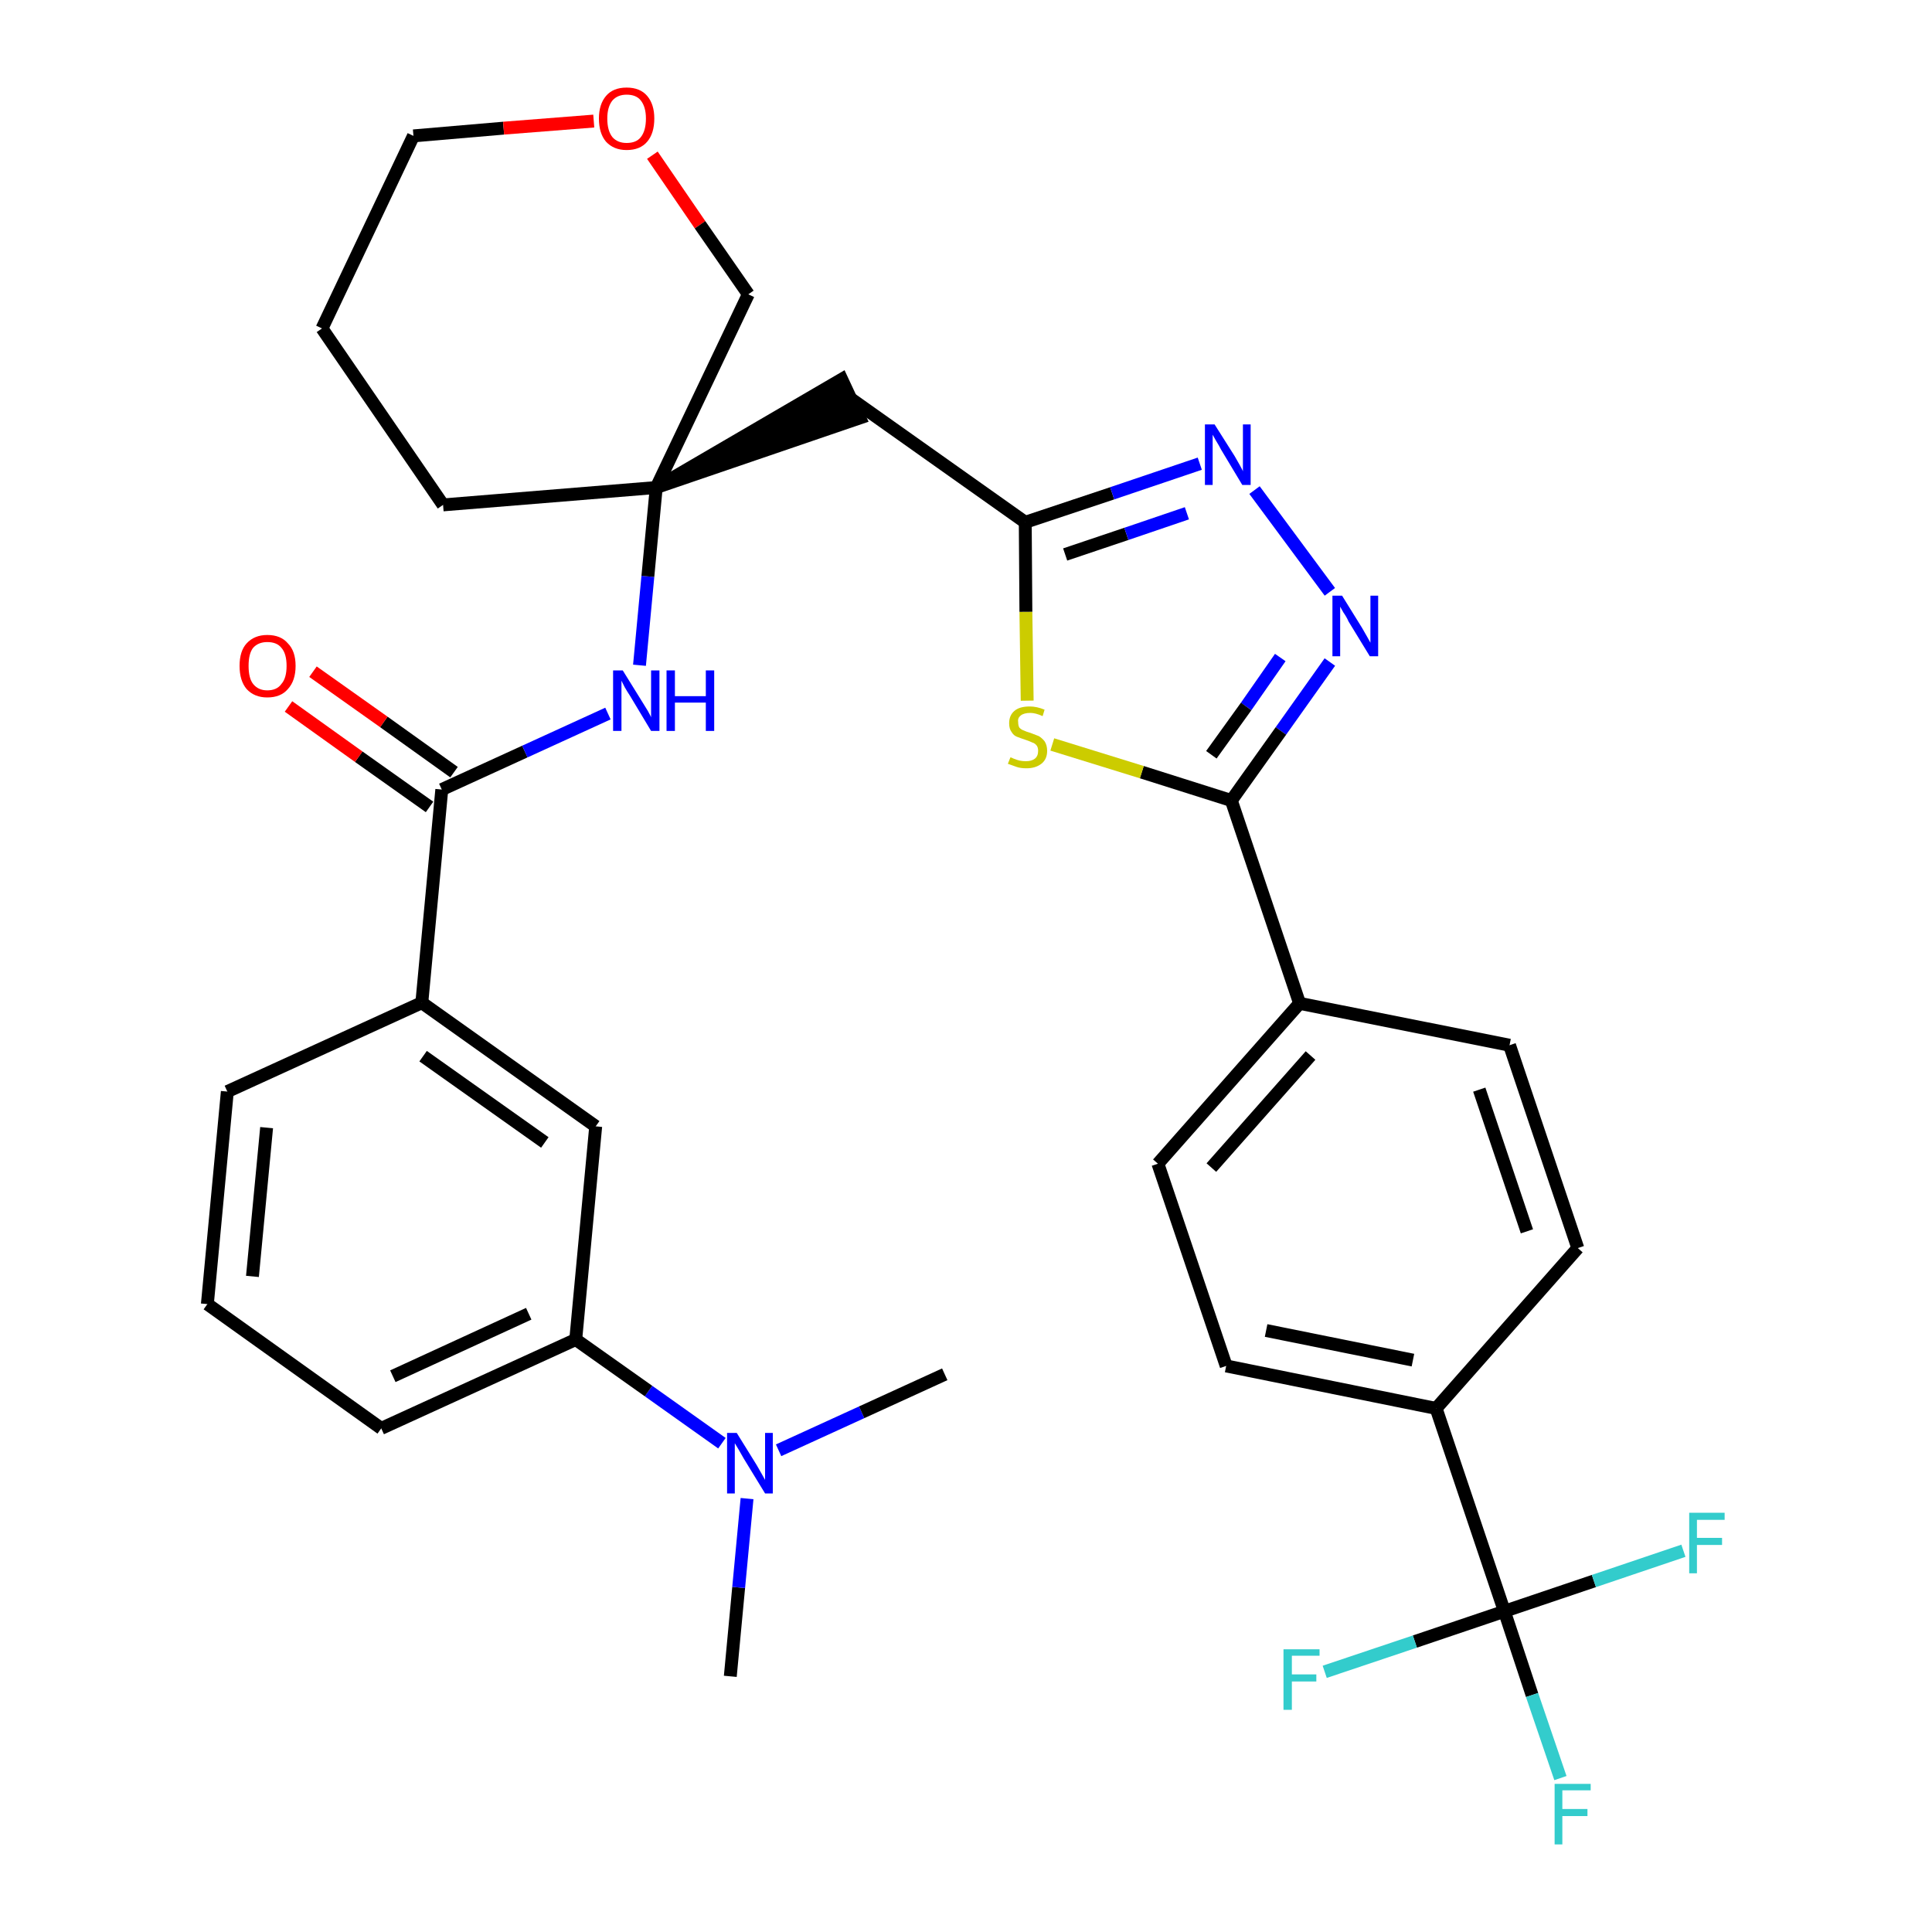<?xml version='1.0' encoding='iso-8859-1'?>
<svg version='1.1' baseProfile='full'
              xmlns='http://www.w3.org/2000/svg'
                      xmlns:rdkit='http://www.rdkit.org/xml'
                      xmlns:xlink='http://www.w3.org/1999/xlink'
                  xml:space='preserve'
width='300px' height='300px' viewBox='0 0 300 300'>
<!-- END OF HEADER -->
<path class='bond-0 atom-0 atom-1' d='M 113.4,260.3 L 114.7,246.5' style='fill:none;fill-rule:evenodd;stroke:#000000;stroke-width:2.0px;stroke-linecap:butt;stroke-linejoin:miter;stroke-opacity:1' />
<path class='bond-0 atom-0 atom-1' d='M 114.7,246.5 L 116.0,232.7' style='fill:none;fill-rule:evenodd;stroke:#0000FF;stroke-width:2.0px;stroke-linecap:butt;stroke-linejoin:miter;stroke-opacity:1' />
<path class='bond-1 atom-1 atom-2' d='M 120.9,225.2 L 133.8,219.3' style='fill:none;fill-rule:evenodd;stroke:#0000FF;stroke-width:2.0px;stroke-linecap:butt;stroke-linejoin:miter;stroke-opacity:1' />
<path class='bond-1 atom-1 atom-2' d='M 133.8,219.3 L 146.7,213.4' style='fill:none;fill-rule:evenodd;stroke:#000000;stroke-width:2.0px;stroke-linecap:butt;stroke-linejoin:miter;stroke-opacity:1' />
<path class='bond-2 atom-1 atom-3' d='M 112.1,224.1 L 100.7,216.0' style='fill:none;fill-rule:evenodd;stroke:#0000FF;stroke-width:2.0px;stroke-linecap:butt;stroke-linejoin:miter;stroke-opacity:1' />
<path class='bond-2 atom-1 atom-3' d='M 100.7,216.0 L 89.4,208.0' style='fill:none;fill-rule:evenodd;stroke:#000000;stroke-width:2.0px;stroke-linecap:butt;stroke-linejoin:miter;stroke-opacity:1' />
<path class='bond-3 atom-3 atom-4' d='M 89.4,208.0 L 59.2,221.8' style='fill:none;fill-rule:evenodd;stroke:#000000;stroke-width:2.0px;stroke-linecap:butt;stroke-linejoin:miter;stroke-opacity:1' />
<path class='bond-3 atom-3 atom-4' d='M 82.1,204.0 L 61.0,213.7' style='fill:none;fill-rule:evenodd;stroke:#000000;stroke-width:2.0px;stroke-linecap:butt;stroke-linejoin:miter;stroke-opacity:1' />
<path class='bond-33 atom-33 atom-3' d='M 92.5,174.9 L 89.4,208.0' style='fill:none;fill-rule:evenodd;stroke:#000000;stroke-width:2.0px;stroke-linecap:butt;stroke-linejoin:miter;stroke-opacity:1' />
<path class='bond-4 atom-4 atom-5' d='M 59.2,221.8 L 32.2,202.5' style='fill:none;fill-rule:evenodd;stroke:#000000;stroke-width:2.0px;stroke-linecap:butt;stroke-linejoin:miter;stroke-opacity:1' />
<path class='bond-5 atom-5 atom-6' d='M 32.2,202.5 L 35.3,169.5' style='fill:none;fill-rule:evenodd;stroke:#000000;stroke-width:2.0px;stroke-linecap:butt;stroke-linejoin:miter;stroke-opacity:1' />
<path class='bond-5 atom-5 atom-6' d='M 39.2,198.2 L 41.4,175.1' style='fill:none;fill-rule:evenodd;stroke:#000000;stroke-width:2.0px;stroke-linecap:butt;stroke-linejoin:miter;stroke-opacity:1' />
<path class='bond-6 atom-6 atom-7' d='M 35.3,169.5 L 65.5,155.7' style='fill:none;fill-rule:evenodd;stroke:#000000;stroke-width:2.0px;stroke-linecap:butt;stroke-linejoin:miter;stroke-opacity:1' />
<path class='bond-7 atom-7 atom-8' d='M 65.5,155.7 L 68.6,122.6' style='fill:none;fill-rule:evenodd;stroke:#000000;stroke-width:2.0px;stroke-linecap:butt;stroke-linejoin:miter;stroke-opacity:1' />
<path class='bond-32 atom-7 atom-33' d='M 65.5,155.7 L 92.5,174.9' style='fill:none;fill-rule:evenodd;stroke:#000000;stroke-width:2.0px;stroke-linecap:butt;stroke-linejoin:miter;stroke-opacity:1' />
<path class='bond-32 atom-7 atom-33' d='M 65.7,164.0 L 84.6,177.4' style='fill:none;fill-rule:evenodd;stroke:#000000;stroke-width:2.0px;stroke-linecap:butt;stroke-linejoin:miter;stroke-opacity:1' />
<path class='bond-8 atom-8 atom-9' d='M 70.5,119.9 L 59.6,112.1' style='fill:none;fill-rule:evenodd;stroke:#000000;stroke-width:2.0px;stroke-linecap:butt;stroke-linejoin:miter;stroke-opacity:1' />
<path class='bond-8 atom-8 atom-9' d='M 59.6,112.1 L 48.6,104.3' style='fill:none;fill-rule:evenodd;stroke:#FF0000;stroke-width:2.0px;stroke-linecap:butt;stroke-linejoin:miter;stroke-opacity:1' />
<path class='bond-8 atom-8 atom-9' d='M 66.7,125.3 L 55.7,117.5' style='fill:none;fill-rule:evenodd;stroke:#000000;stroke-width:2.0px;stroke-linecap:butt;stroke-linejoin:miter;stroke-opacity:1' />
<path class='bond-8 atom-8 atom-9' d='M 55.7,117.5 L 44.8,109.7' style='fill:none;fill-rule:evenodd;stroke:#FF0000;stroke-width:2.0px;stroke-linecap:butt;stroke-linejoin:miter;stroke-opacity:1' />
<path class='bond-9 atom-8 atom-10' d='M 68.6,122.6 L 81.5,116.7' style='fill:none;fill-rule:evenodd;stroke:#000000;stroke-width:2.0px;stroke-linecap:butt;stroke-linejoin:miter;stroke-opacity:1' />
<path class='bond-9 atom-8 atom-10' d='M 81.5,116.7 L 94.4,110.8' style='fill:none;fill-rule:evenodd;stroke:#0000FF;stroke-width:2.0px;stroke-linecap:butt;stroke-linejoin:miter;stroke-opacity:1' />
<path class='bond-10 atom-10 atom-11' d='M 99.3,103.3 L 100.6,89.5' style='fill:none;fill-rule:evenodd;stroke:#0000FF;stroke-width:2.0px;stroke-linecap:butt;stroke-linejoin:miter;stroke-opacity:1' />
<path class='bond-10 atom-10 atom-11' d='M 100.6,89.5 L 101.9,75.7' style='fill:none;fill-rule:evenodd;stroke:#000000;stroke-width:2.0px;stroke-linecap:butt;stroke-linejoin:miter;stroke-opacity:1' />
<path class='bond-11 atom-11 atom-12' d='M 101.9,75.7 L 133.5,64.9 L 130.7,58.9 Z' style='fill:#000000;fill-rule:evenodd;fill-opacity:1;stroke:#000000;stroke-width:2.0px;stroke-linecap:butt;stroke-linejoin:miter;stroke-opacity:1;' />
<path class='bond-27 atom-11 atom-28' d='M 101.9,75.7 L 68.8,78.4' style='fill:none;fill-rule:evenodd;stroke:#000000;stroke-width:2.0px;stroke-linecap:butt;stroke-linejoin:miter;stroke-opacity:1' />
<path class='bond-34 atom-32 atom-11' d='M 116.2,45.7 L 101.9,75.7' style='fill:none;fill-rule:evenodd;stroke:#000000;stroke-width:2.0px;stroke-linecap:butt;stroke-linejoin:miter;stroke-opacity:1' />
<path class='bond-12 atom-12 atom-13' d='M 132.1,61.9 L 159.2,81.1' style='fill:none;fill-rule:evenodd;stroke:#000000;stroke-width:2.0px;stroke-linecap:butt;stroke-linejoin:miter;stroke-opacity:1' />
<path class='bond-13 atom-13 atom-14' d='M 159.2,81.1 L 172.7,76.6' style='fill:none;fill-rule:evenodd;stroke:#000000;stroke-width:2.0px;stroke-linecap:butt;stroke-linejoin:miter;stroke-opacity:1' />
<path class='bond-13 atom-13 atom-14' d='M 172.7,76.6 L 186.3,72.0' style='fill:none;fill-rule:evenodd;stroke:#0000FF;stroke-width:2.0px;stroke-linecap:butt;stroke-linejoin:miter;stroke-opacity:1' />
<path class='bond-13 atom-13 atom-14' d='M 165.4,86.1 L 174.9,82.9' style='fill:none;fill-rule:evenodd;stroke:#000000;stroke-width:2.0px;stroke-linecap:butt;stroke-linejoin:miter;stroke-opacity:1' />
<path class='bond-13 atom-13 atom-14' d='M 174.9,82.9 L 184.3,79.7' style='fill:none;fill-rule:evenodd;stroke:#0000FF;stroke-width:2.0px;stroke-linecap:butt;stroke-linejoin:miter;stroke-opacity:1' />
<path class='bond-35 atom-27 atom-13' d='M 159.5,108.8 L 159.3,95.0' style='fill:none;fill-rule:evenodd;stroke:#CCCC00;stroke-width:2.0px;stroke-linecap:butt;stroke-linejoin:miter;stroke-opacity:1' />
<path class='bond-35 atom-27 atom-13' d='M 159.3,95.0 L 159.2,81.1' style='fill:none;fill-rule:evenodd;stroke:#000000;stroke-width:2.0px;stroke-linecap:butt;stroke-linejoin:miter;stroke-opacity:1' />
<path class='bond-14 atom-14 atom-15' d='M 194.8,76.1 L 206.5,91.9' style='fill:none;fill-rule:evenodd;stroke:#0000FF;stroke-width:2.0px;stroke-linecap:butt;stroke-linejoin:miter;stroke-opacity:1' />
<path class='bond-15 atom-15 atom-16' d='M 206.5,102.8 L 198.9,113.5' style='fill:none;fill-rule:evenodd;stroke:#0000FF;stroke-width:2.0px;stroke-linecap:butt;stroke-linejoin:miter;stroke-opacity:1' />
<path class='bond-15 atom-15 atom-16' d='M 198.9,113.5 L 191.2,124.3' style='fill:none;fill-rule:evenodd;stroke:#000000;stroke-width:2.0px;stroke-linecap:butt;stroke-linejoin:miter;stroke-opacity:1' />
<path class='bond-15 atom-15 atom-16' d='M 198.8,102.1 L 193.5,109.7' style='fill:none;fill-rule:evenodd;stroke:#0000FF;stroke-width:2.0px;stroke-linecap:butt;stroke-linejoin:miter;stroke-opacity:1' />
<path class='bond-15 atom-15 atom-16' d='M 193.5,109.7 L 188.1,117.2' style='fill:none;fill-rule:evenodd;stroke:#000000;stroke-width:2.0px;stroke-linecap:butt;stroke-linejoin:miter;stroke-opacity:1' />
<path class='bond-16 atom-16 atom-17' d='M 191.2,124.3 L 201.8,155.8' style='fill:none;fill-rule:evenodd;stroke:#000000;stroke-width:2.0px;stroke-linecap:butt;stroke-linejoin:miter;stroke-opacity:1' />
<path class='bond-26 atom-16 atom-27' d='M 191.2,124.3 L 177.3,119.9' style='fill:none;fill-rule:evenodd;stroke:#000000;stroke-width:2.0px;stroke-linecap:butt;stroke-linejoin:miter;stroke-opacity:1' />
<path class='bond-26 atom-16 atom-27' d='M 177.3,119.9 L 163.4,115.6' style='fill:none;fill-rule:evenodd;stroke:#CCCC00;stroke-width:2.0px;stroke-linecap:butt;stroke-linejoin:miter;stroke-opacity:1' />
<path class='bond-17 atom-17 atom-18' d='M 201.8,155.8 L 179.8,180.7' style='fill:none;fill-rule:evenodd;stroke:#000000;stroke-width:2.0px;stroke-linecap:butt;stroke-linejoin:miter;stroke-opacity:1' />
<path class='bond-17 atom-17 atom-18' d='M 203.5,163.9 L 188.1,181.3' style='fill:none;fill-rule:evenodd;stroke:#000000;stroke-width:2.0px;stroke-linecap:butt;stroke-linejoin:miter;stroke-opacity:1' />
<path class='bond-36 atom-26 atom-17' d='M 234.4,162.3 L 201.8,155.8' style='fill:none;fill-rule:evenodd;stroke:#000000;stroke-width:2.0px;stroke-linecap:butt;stroke-linejoin:miter;stroke-opacity:1' />
<path class='bond-18 atom-18 atom-19' d='M 179.8,180.7 L 190.4,212.1' style='fill:none;fill-rule:evenodd;stroke:#000000;stroke-width:2.0px;stroke-linecap:butt;stroke-linejoin:miter;stroke-opacity:1' />
<path class='bond-19 atom-19 atom-20' d='M 190.4,212.1 L 223.0,218.7' style='fill:none;fill-rule:evenodd;stroke:#000000;stroke-width:2.0px;stroke-linecap:butt;stroke-linejoin:miter;stroke-opacity:1' />
<path class='bond-19 atom-19 atom-20' d='M 196.6,206.6 L 219.4,211.2' style='fill:none;fill-rule:evenodd;stroke:#000000;stroke-width:2.0px;stroke-linecap:butt;stroke-linejoin:miter;stroke-opacity:1' />
<path class='bond-20 atom-20 atom-21' d='M 223.0,218.7 L 233.6,250.2' style='fill:none;fill-rule:evenodd;stroke:#000000;stroke-width:2.0px;stroke-linecap:butt;stroke-linejoin:miter;stroke-opacity:1' />
<path class='bond-24 atom-20 atom-25' d='M 223.0,218.7 L 245.0,193.8' style='fill:none;fill-rule:evenodd;stroke:#000000;stroke-width:2.0px;stroke-linecap:butt;stroke-linejoin:miter;stroke-opacity:1' />
<path class='bond-21 atom-21 atom-22' d='M 233.6,250.2 L 237.9,263.2' style='fill:none;fill-rule:evenodd;stroke:#000000;stroke-width:2.0px;stroke-linecap:butt;stroke-linejoin:miter;stroke-opacity:1' />
<path class='bond-21 atom-21 atom-22' d='M 237.9,263.2 L 242.3,276.1' style='fill:none;fill-rule:evenodd;stroke:#33CCCC;stroke-width:2.0px;stroke-linecap:butt;stroke-linejoin:miter;stroke-opacity:1' />
<path class='bond-22 atom-21 atom-23' d='M 233.6,250.2 L 219.7,254.9' style='fill:none;fill-rule:evenodd;stroke:#000000;stroke-width:2.0px;stroke-linecap:butt;stroke-linejoin:miter;stroke-opacity:1' />
<path class='bond-22 atom-21 atom-23' d='M 219.7,254.9 L 205.7,259.6' style='fill:none;fill-rule:evenodd;stroke:#33CCCC;stroke-width:2.0px;stroke-linecap:butt;stroke-linejoin:miter;stroke-opacity:1' />
<path class='bond-23 atom-21 atom-24' d='M 233.6,250.2 L 247.5,245.5' style='fill:none;fill-rule:evenodd;stroke:#000000;stroke-width:2.0px;stroke-linecap:butt;stroke-linejoin:miter;stroke-opacity:1' />
<path class='bond-23 atom-21 atom-24' d='M 247.5,245.5 L 261.4,240.8' style='fill:none;fill-rule:evenodd;stroke:#33CCCC;stroke-width:2.0px;stroke-linecap:butt;stroke-linejoin:miter;stroke-opacity:1' />
<path class='bond-25 atom-25 atom-26' d='M 245.0,193.8 L 234.4,162.3' style='fill:none;fill-rule:evenodd;stroke:#000000;stroke-width:2.0px;stroke-linecap:butt;stroke-linejoin:miter;stroke-opacity:1' />
<path class='bond-25 atom-25 atom-26' d='M 237.1,191.2 L 229.7,169.2' style='fill:none;fill-rule:evenodd;stroke:#000000;stroke-width:2.0px;stroke-linecap:butt;stroke-linejoin:miter;stroke-opacity:1' />
<path class='bond-28 atom-28 atom-29' d='M 68.8,78.4 L 50.0,51.0' style='fill:none;fill-rule:evenodd;stroke:#000000;stroke-width:2.0px;stroke-linecap:butt;stroke-linejoin:miter;stroke-opacity:1' />
<path class='bond-29 atom-29 atom-30' d='M 50.0,51.0 L 64.2,21.1' style='fill:none;fill-rule:evenodd;stroke:#000000;stroke-width:2.0px;stroke-linecap:butt;stroke-linejoin:miter;stroke-opacity:1' />
<path class='bond-30 atom-30 atom-31' d='M 64.2,21.1 L 78.2,19.9' style='fill:none;fill-rule:evenodd;stroke:#000000;stroke-width:2.0px;stroke-linecap:butt;stroke-linejoin:miter;stroke-opacity:1' />
<path class='bond-30 atom-30 atom-31' d='M 78.2,19.9 L 92.2,18.8' style='fill:none;fill-rule:evenodd;stroke:#FF0000;stroke-width:2.0px;stroke-linecap:butt;stroke-linejoin:miter;stroke-opacity:1' />
<path class='bond-31 atom-31 atom-32' d='M 101.3,24.1 L 108.7,34.9' style='fill:none;fill-rule:evenodd;stroke:#FF0000;stroke-width:2.0px;stroke-linecap:butt;stroke-linejoin:miter;stroke-opacity:1' />
<path class='bond-31 atom-31 atom-32' d='M 108.7,34.9 L 116.2,45.7' style='fill:none;fill-rule:evenodd;stroke:#000000;stroke-width:2.0px;stroke-linecap:butt;stroke-linejoin:miter;stroke-opacity:1' />
<path  class='atom-1' d='M 114.4 222.5
L 117.5 227.5
Q 117.8 228.0, 118.3 228.9
Q 118.8 229.8, 118.8 229.8
L 118.8 222.5
L 120.0 222.5
L 120.0 231.9
L 118.8 231.9
L 115.5 226.5
Q 115.1 225.8, 114.7 225.1
Q 114.3 224.4, 114.1 224.1
L 114.1 231.9
L 112.9 231.9
L 112.9 222.5
L 114.4 222.5
' fill='#0000FF'/>
<path  class='atom-9' d='M 37.2 103.4
Q 37.2 101.1, 38.3 99.9
Q 39.5 98.6, 41.5 98.6
Q 43.6 98.6, 44.7 99.9
Q 45.9 101.1, 45.9 103.4
Q 45.9 105.7, 44.7 107.0
Q 43.6 108.3, 41.5 108.3
Q 39.5 108.3, 38.3 107.0
Q 37.2 105.7, 37.2 103.4
M 41.5 107.2
Q 43.0 107.2, 43.7 106.2
Q 44.5 105.3, 44.5 103.4
Q 44.5 101.5, 43.7 100.6
Q 43.0 99.7, 41.5 99.7
Q 40.1 99.7, 39.3 100.6
Q 38.6 101.5, 38.6 103.4
Q 38.6 105.3, 39.3 106.2
Q 40.1 107.2, 41.5 107.2
' fill='#FF0000'/>
<path  class='atom-10' d='M 96.7 104.1
L 99.8 109.1
Q 100.1 109.6, 100.6 110.4
Q 101.1 111.3, 101.1 111.4
L 101.1 104.1
L 102.4 104.1
L 102.4 113.5
L 101.1 113.5
L 97.8 108.0
Q 97.4 107.4, 97.0 106.7
Q 96.6 105.9, 96.5 105.7
L 96.5 113.5
L 95.2 113.5
L 95.2 104.1
L 96.7 104.1
' fill='#0000FF'/>
<path  class='atom-10' d='M 103.5 104.1
L 104.8 104.1
L 104.8 108.1
L 109.6 108.1
L 109.6 104.1
L 110.9 104.1
L 110.9 113.5
L 109.6 113.5
L 109.6 109.1
L 104.8 109.1
L 104.8 113.5
L 103.5 113.5
L 103.5 104.1
' fill='#0000FF'/>
<path  class='atom-14' d='M 188.6 65.9
L 191.7 70.8
Q 192.0 71.3, 192.5 72.2
Q 193.0 73.1, 193.0 73.2
L 193.0 65.9
L 194.2 65.9
L 194.2 75.3
L 192.9 75.3
L 189.6 69.8
Q 189.3 69.2, 188.8 68.4
Q 188.4 67.7, 188.3 67.5
L 188.3 75.3
L 187.1 75.3
L 187.1 65.9
L 188.6 65.9
' fill='#0000FF'/>
<path  class='atom-15' d='M 208.4 92.5
L 211.5 97.5
Q 211.8 98.0, 212.3 98.9
Q 212.8 99.8, 212.8 99.8
L 212.8 92.5
L 214.0 92.5
L 214.0 101.9
L 212.7 101.9
L 209.4 96.5
Q 209.1 95.8, 208.6 95.1
Q 208.2 94.4, 208.1 94.2
L 208.1 101.9
L 206.9 101.9
L 206.9 92.5
L 208.4 92.5
' fill='#0000FF'/>
<path  class='atom-22' d='M 241.4 277.0
L 247.0 277.0
L 247.0 278.0
L 242.6 278.0
L 242.6 280.9
L 246.5 280.9
L 246.5 282.0
L 242.6 282.0
L 242.6 286.4
L 241.4 286.4
L 241.4 277.0
' fill='#33CCCC'/>
<path  class='atom-23' d='M 199.3 256.1
L 204.9 256.1
L 204.9 257.1
L 200.6 257.1
L 200.6 260.0
L 204.4 260.0
L 204.4 261.1
L 200.6 261.1
L 200.6 265.5
L 199.3 265.5
L 199.3 256.1
' fill='#33CCCC'/>
<path  class='atom-24' d='M 262.3 234.9
L 267.8 234.9
L 267.8 236.0
L 263.5 236.0
L 263.5 238.8
L 267.4 238.8
L 267.4 239.9
L 263.5 239.9
L 263.5 244.3
L 262.3 244.3
L 262.3 234.9
' fill='#33CCCC'/>
<path  class='atom-27' d='M 156.9 117.6
Q 157.0 117.6, 157.4 117.8
Q 157.9 118.0, 158.3 118.1
Q 158.8 118.2, 159.3 118.2
Q 160.2 118.2, 160.7 117.8
Q 161.2 117.4, 161.2 116.6
Q 161.2 116.1, 161.0 115.8
Q 160.7 115.4, 160.3 115.3
Q 159.9 115.1, 159.3 114.9
Q 158.4 114.6, 157.9 114.4
Q 157.4 114.2, 157.1 113.7
Q 156.7 113.2, 156.7 112.3
Q 156.7 111.1, 157.5 110.4
Q 158.3 109.7, 159.9 109.7
Q 161.0 109.7, 162.2 110.2
L 161.9 111.2
Q 160.8 110.7, 160.0 110.7
Q 159.0 110.7, 158.5 111.1
Q 158.0 111.5, 158.1 112.1
Q 158.1 112.7, 158.3 113.0
Q 158.6 113.3, 158.9 113.4
Q 159.3 113.6, 160.0 113.8
Q 160.8 114.1, 161.3 114.3
Q 161.8 114.6, 162.2 115.1
Q 162.6 115.7, 162.6 116.6
Q 162.6 117.9, 161.7 118.6
Q 160.8 119.3, 159.4 119.3
Q 158.5 119.3, 157.9 119.1
Q 157.3 118.9, 156.5 118.6
L 156.9 117.6
' fill='#CCCC00'/>
<path  class='atom-31' d='M 93.0 18.4
Q 93.0 16.2, 94.1 14.9
Q 95.2 13.6, 97.3 13.6
Q 99.4 13.6, 100.5 14.9
Q 101.6 16.2, 101.6 18.4
Q 101.6 20.7, 100.5 22.0
Q 99.4 23.3, 97.3 23.3
Q 95.3 23.3, 94.1 22.0
Q 93.0 20.7, 93.0 18.4
M 97.3 22.2
Q 98.8 22.2, 99.5 21.3
Q 100.3 20.3, 100.3 18.4
Q 100.3 16.6, 99.5 15.6
Q 98.8 14.7, 97.3 14.7
Q 95.9 14.7, 95.1 15.6
Q 94.3 16.6, 94.3 18.4
Q 94.3 20.3, 95.1 21.3
Q 95.9 22.2, 97.3 22.2
' fill='#FF0000'/>
</svg>
